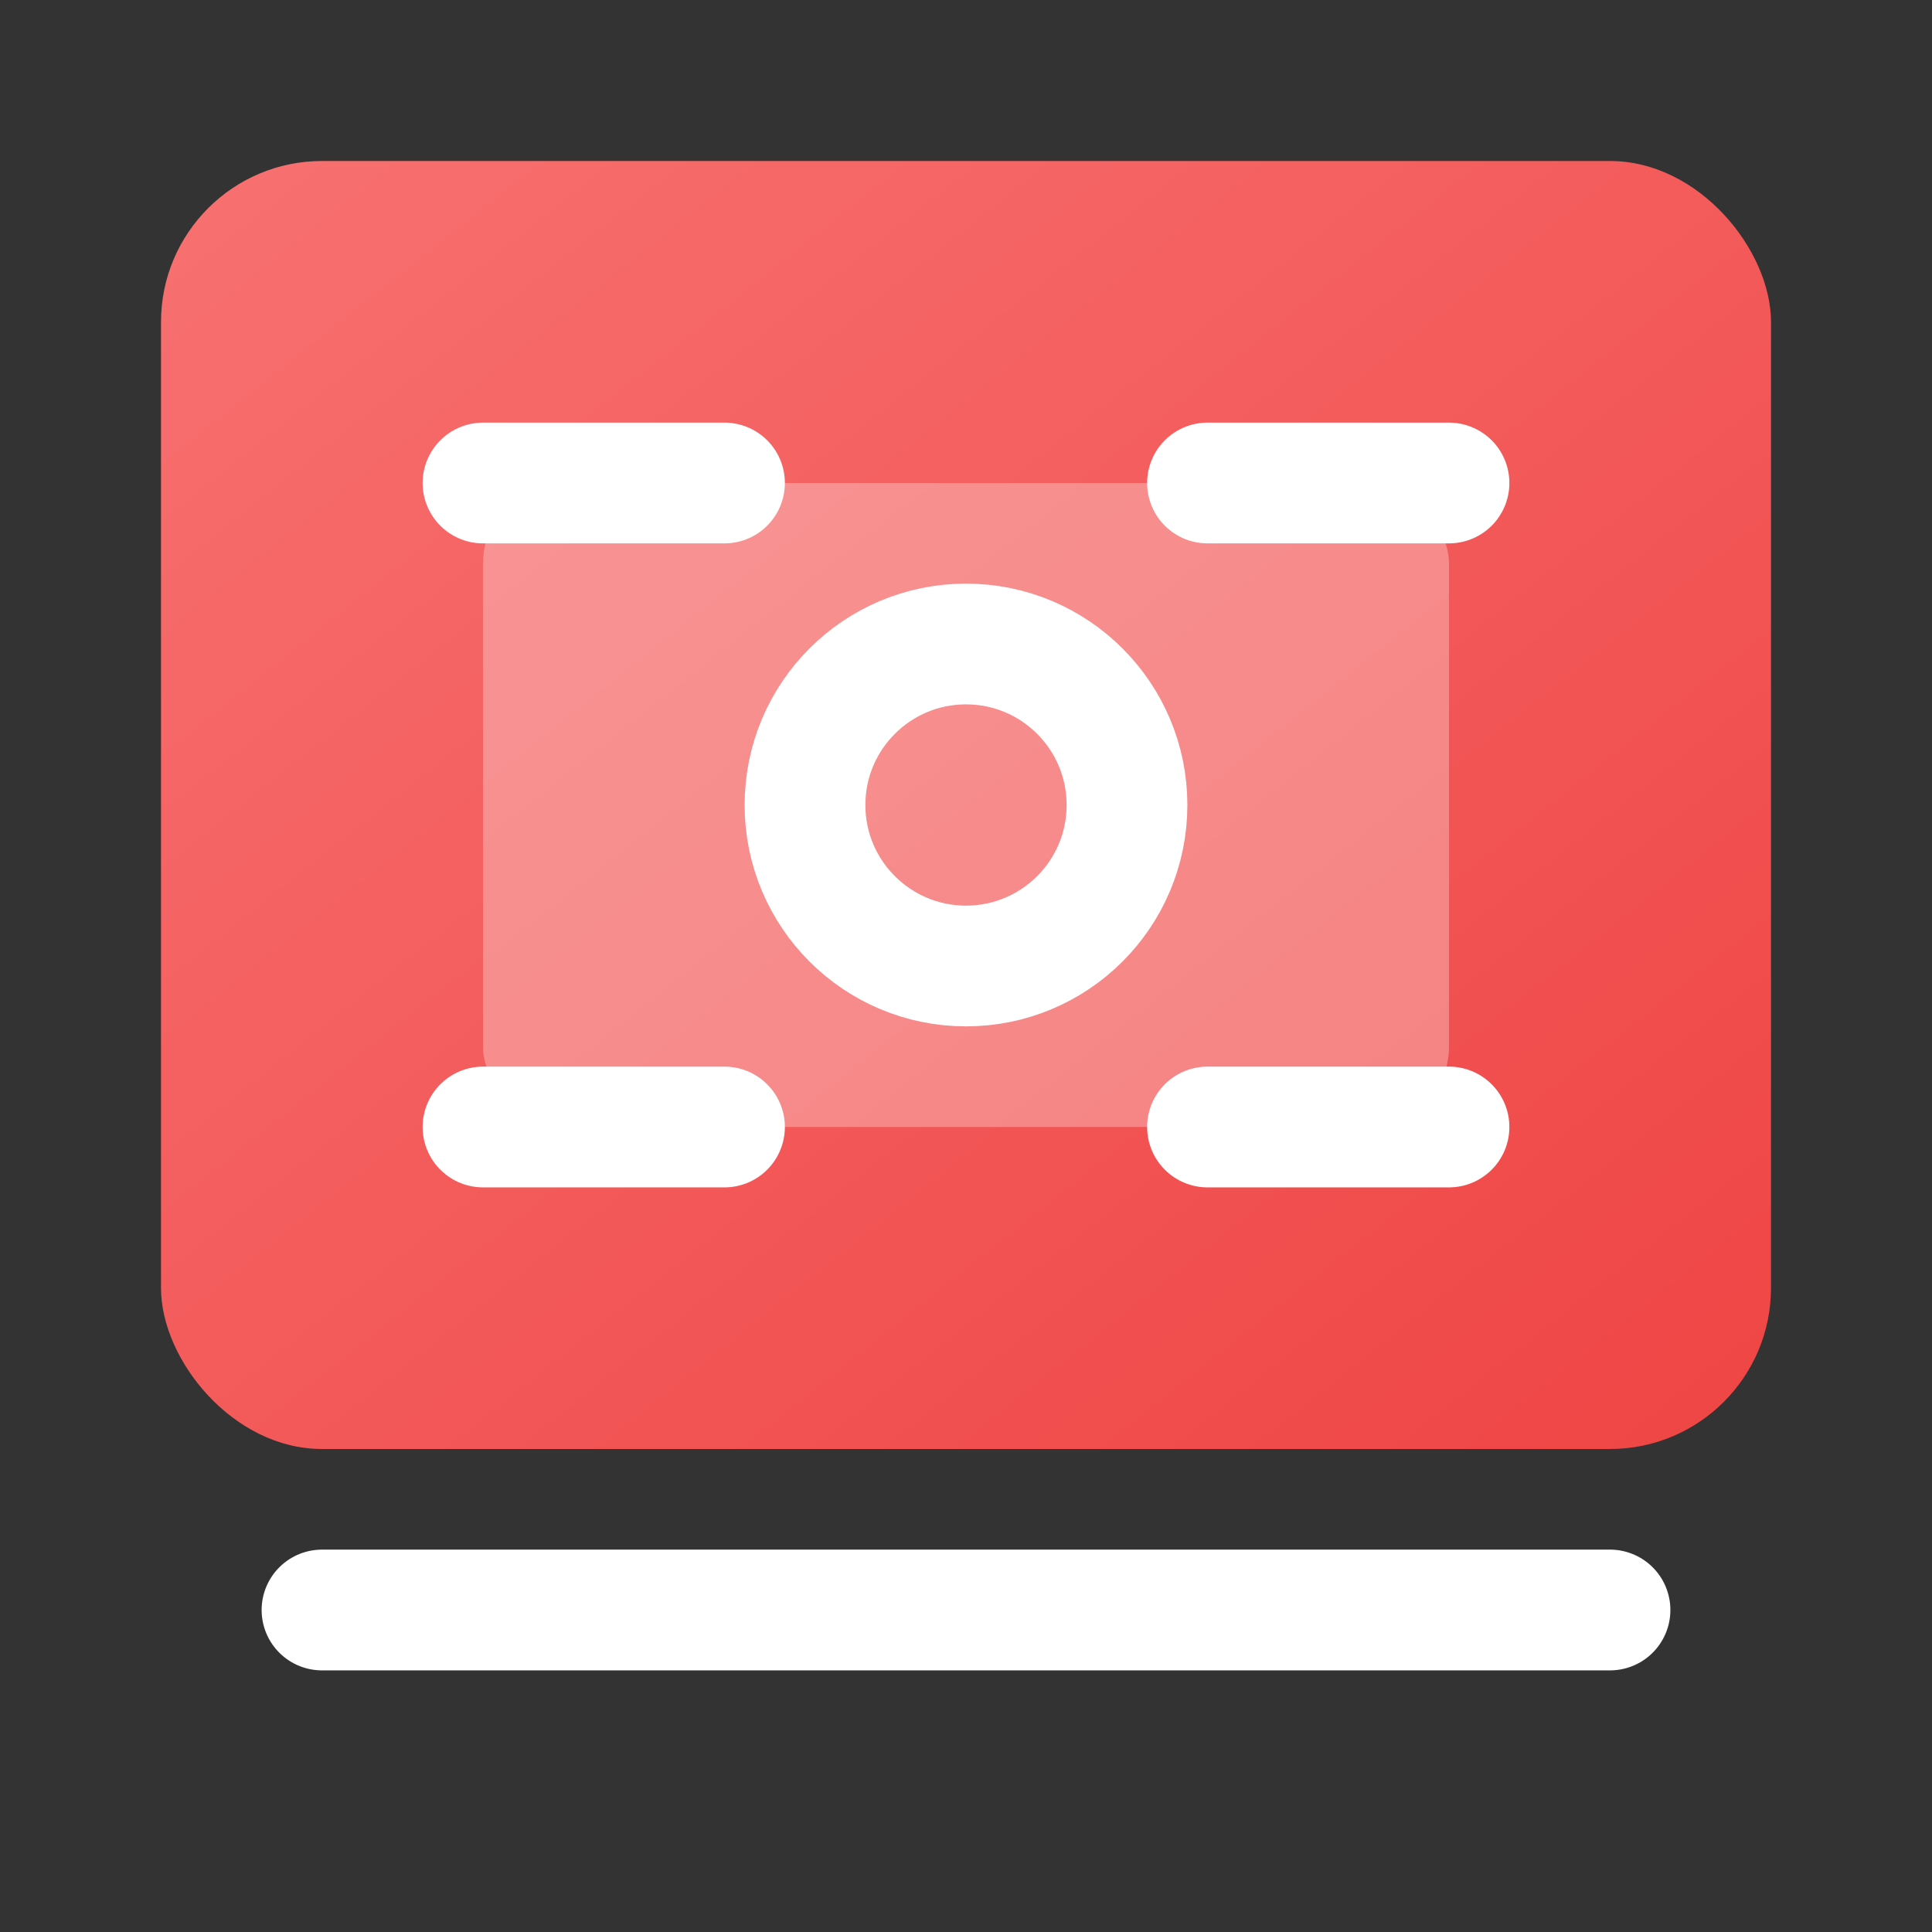 <svg viewBox="0 0 24 24" xmlns="http://www.w3.org/2000/svg">
                    <rect x="0" y="0" width="24" height="24" fill="#333333" stroke="none"/>
                    <defs>
                        <linearGradient id="screenshotDark" x1="0%" y1="0%" x2="100%" y2="100%">
                            <stop offset="0%" stop-color="#f87171" />
                            <stop offset="100%" stop-color="#ef4444" />
                        </linearGradient>
                    </defs>
                    <rect x="2" y="2" width="20" height="16" rx="2" fill="url(#screenshotDark)"/>
                    <rect x="6" y="6" width="12" height="8" rx="1" fill="white" opacity="0.3"/>
                    <path d="M6 6h3M15 6h3M6 14h3M15 14h3" stroke="white" stroke-width="1.5" stroke-linecap="round"/>
                    <circle cx="12" cy="10" r="2" stroke="white" stroke-width="1.5" fill="none"/>
                    <path d="M4 20h16" stroke="white" stroke-width="1.5" stroke-linecap="round"/>
                </svg>